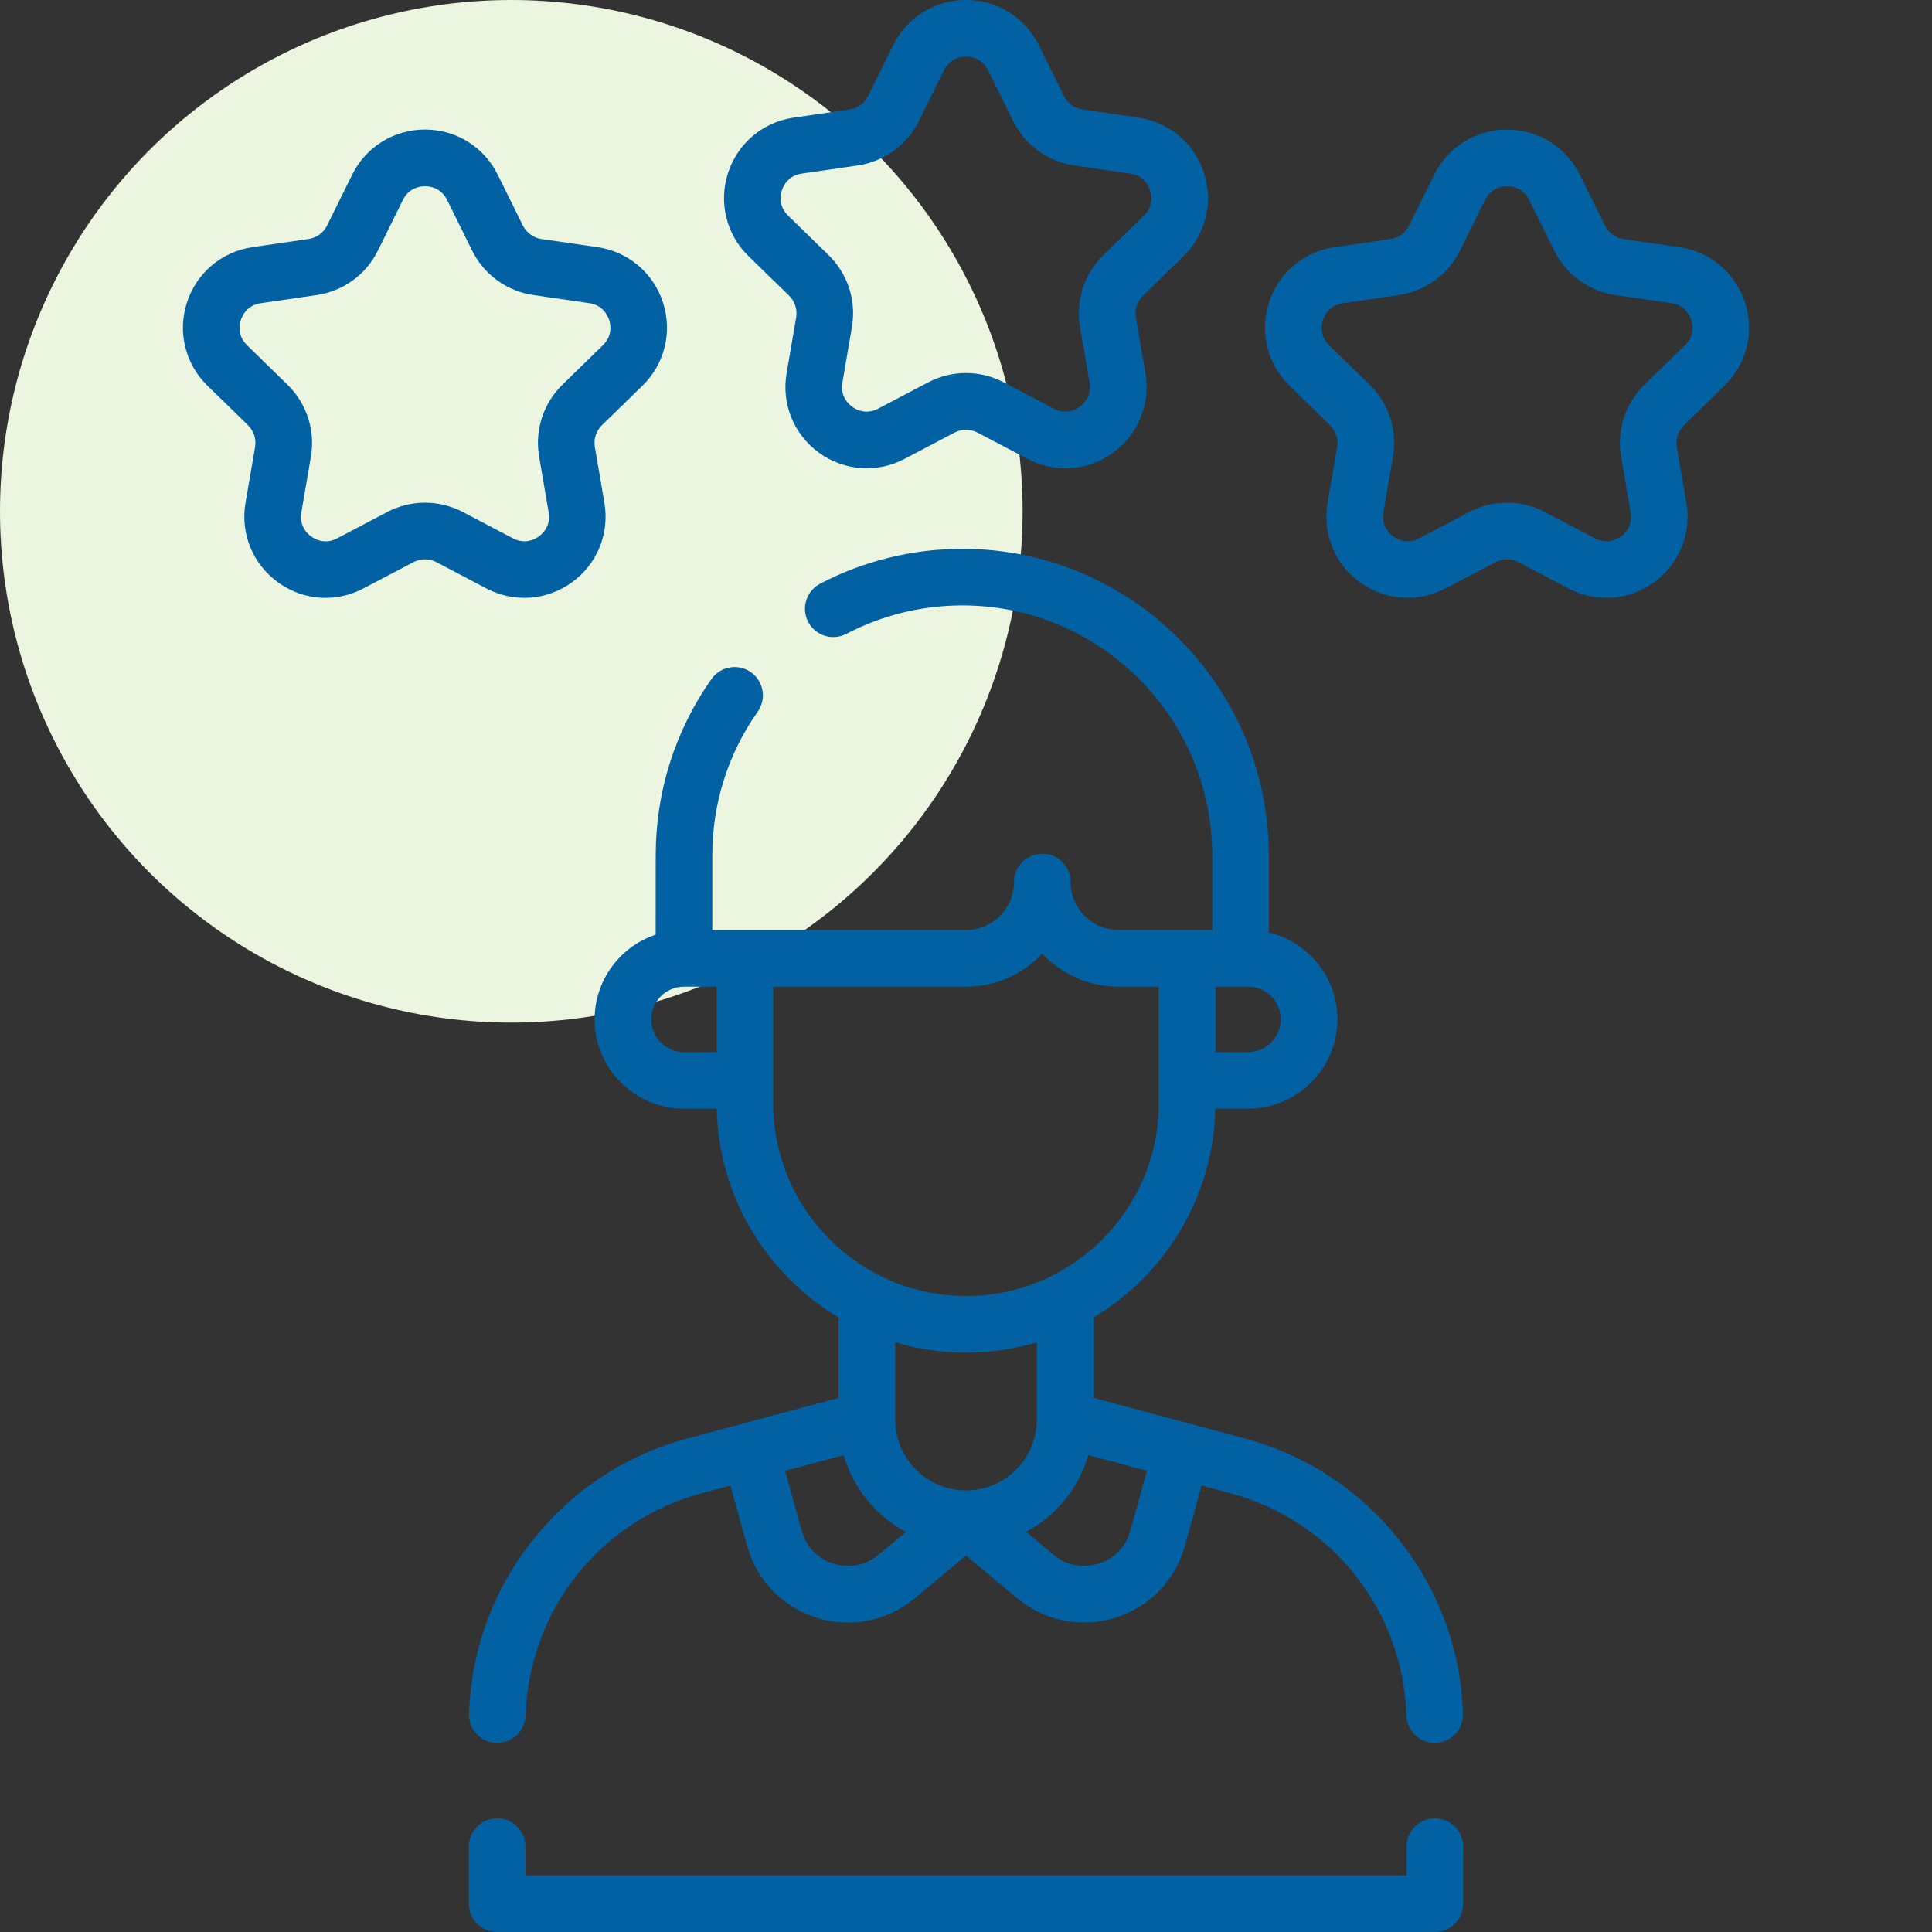 <?xml version="1.0" encoding="UTF-8"?> <!-- Generator: Adobe Illustrator 24.0.2, SVG Export Plug-In . SVG Version: 6.00 Build 0) --> <svg xmlns="http://www.w3.org/2000/svg" xmlns:xlink="http://www.w3.org/1999/xlink" version="1.1" id="Capa_1" x="0px" y="0px" viewBox="0 0 512 512" xml:space="preserve"><rect x="0" y="0" width="512" height="512" fill="#333333" stroke="none"/> <circle fill="#ECF5DF" cx="135.5" cy="135.5" r="135.5"></circle> <g> <g> <path fill="#0261A3" d="M380.25,481.89c-4.14,0-7.5,3.36-7.5,7.5V497h-233.5v-7.61c0-4.14-3.36-7.5-7.5-7.5s-7.5,3.36-7.5,7.5 v15.11c0,4.14,3.36,7.5,7.5,7.5h248.5c4.14,0,7.5-3.36,7.5-7.5v-15.11C387.75,485.25,384.39,481.89,380.25,481.89z"></path> <path fill="#0261A3" d="M173.75,247.7c-9.38,3.14-16.17,12.01-16.17,22.44c0,13.05,10.62,23.66,23.66,23.66h8.7 c0.51,23.51,13.34,44.03,32.29,55.35v21.31l-25.4,6.81c-0.01,0-0.02,0-0.03,0.01c-0.01,0-0.01,0.01-0.02,0.01l-14.57,3.91 c-16.34,4.38-30.53,13.7-41.04,26.96c-10.49,13.23-16.32,29.14-16.87,45.99c-0.14,4.14,3.11,7.61,7.25,7.74c0.08,0,0.17,0,0.25,0 c4.03,0,7.36-3.2,7.49-7.25c0.92-28.01,19.73-51.71,46.81-58.96l7.47-2l4.43,15.99c2.52,9.11,9.41,16.23,18.43,19.05 c2.73,0.85,5.53,1.27,8.3,1.27c6.38,0,12.64-2.21,17.7-6.43L256,412.24l13.58,11.31c5.06,4.22,11.32,6.43,17.7,6.43 c2.77,0,5.57-0.42,8.3-1.27c9.02-2.82,15.91-9.94,18.43-19.05l4.43-15.99l7.47,2c27.08,7.26,45.89,30.95,46.81,58.96 c0.13,4.06,3.46,7.25,7.49,7.25c0.08,0,0.17,0,0.25,0c4.14-0.14,7.39-3.6,7.25-7.74c-0.55-16.86-6.39-32.76-16.87-45.99 c-10.51-13.26-24.7-22.58-41.04-26.96l-14.57-3.91c-0.01,0-0.02-0.01-0.02-0.01c-0.01,0-0.02,0-0.03-0.01l-25.4-6.81v-21.31 c18.95-11.31,31.78-31.83,32.29-55.35h8.7c13.05,0,23.66-10.61,23.66-23.66c0-11.16-7.77-20.54-18.18-23.02v-20.42 c0-44.8-36.44-81.25-81.24-81.25c-13.11,0-26.14,3.2-37.67,9.25c-3.67,1.93-5.08,6.46-3.15,10.13c1.92,3.67,6.46,5.08,10.13,3.15 c9.39-4.93,20-7.53,30.69-7.53c36.52,0,66.24,29.72,66.24,66.25v19.77l-24.82,0c-7.01,0-12.71-5.7-12.71-12.7 c0-4.14-3.36-7.5-7.5-7.5s-7.5,3.36-7.5,7.5c0,7-5.7,12.7-12.7,12.7l-67.25,0v-19.77c0-13.75,4.16-26.92,12.04-38.1 c2.39-3.39,1.57-8.06-1.81-10.45c-3.39-2.38-8.06-1.57-10.45,1.81c-9.67,13.72-14.78,29.88-14.78,46.74L173.75,247.7L173.75,247.7 z M172.59,270.14c0-4.77,3.88-8.66,8.65-8.66h0.01h8.66v17.32h-8.66C176.47,278.81,172.59,274.92,172.59,270.14L172.59,270.14z M220.9,414.39c-4.2-1.31-7.28-4.5-8.45-8.73l-4.4-15.87l15.53-4.16c2.55,8.78,8.58,16.1,16.5,20.35l-7.26,6.05 C229.44,414.84,225.1,415.71,220.9,414.39L220.9,414.39z M299.55,405.66c-1.17,4.24-4.25,7.42-8.45,8.73 c-4.2,1.31-8.54,0.45-11.92-2.37l-7.26-6.05c7.92-4.25,13.95-11.57,16.5-20.35l15.53,4.16L299.55,405.66z M274.77,376.21 c0,10.35-8.42,18.76-18.77,18.76s-18.76-8.42-18.76-18.77v-20.48c5.95,1.77,12.25,2.73,18.76,2.73s12.81-0.96,18.77-2.73V376.21z M339.42,270.14c0,4.78-3.89,8.66-8.66,8.66h-8.66v-17.33h6.64c0.01,0,0.01,0,0.02,0h2C335.53,261.48,339.42,265.37,339.42,270.14 L339.42,270.14z M276.2,252.71c5.06,5.39,12.25,8.77,20.21,8.77h10.68v30.89c0,28.17-22.92,51.09-51.09,51.09 s-51.09-22.92-51.09-51.09v-30.89H256C263.96,261.48,271.15,258.11,276.2,252.71z"></path> <path fill="#0261A3" d="M209.11,78.35c1.54,1.5,2.24,3.67,1.88,5.79l-2.53,14.76c-1.4,8.14,1.89,16.21,8.57,21.07 c6.68,4.85,15.37,5.48,22.68,1.64l13.25-6.97c1.91-1,4.18-1,6.09,0l13.25,6.97c3.18,1.67,6.62,2.5,10.04,2.5 c4.45,0,8.86-1.39,12.64-4.14c6.68-4.85,9.96-12.93,8.57-21.07l-2.53-14.75c-0.36-2.12,0.34-4.29,1.88-5.79l10.72-10.45 c5.91-5.76,8-14.22,5.45-22.08c-2.55-7.85-9.21-13.47-17.39-14.66l-14.82-2.15c-2.13-0.31-3.97-1.65-4.92-3.58l-6.63-13.43 C271.66,4.6,264.26,0,256,0s-15.66,4.6-19.31,12.01l-6.63,13.43c-0.95,1.93-2.79,3.27-4.92,3.58l-14.81,2.15 c-8.17,1.19-14.84,6.8-17.39,14.66s-0.46,16.31,5.45,22.08L209.11,78.35z M207.2,50.45c0.38-1.16,1.65-3.92,5.28-4.45l14.81-2.15 c7.02-1.02,13.08-5.42,16.22-11.78l6.63-13.42c1.62-3.29,4.64-3.65,5.86-3.65s4.24,0.35,5.86,3.65l6.63,13.42 c3.14,6.36,9.2,10.76,16.22,11.78L299.52,46c3.63,0.53,4.9,3.29,5.28,4.45c0.38,1.16,0.97,4.14-1.65,6.7L292.42,67.6 c-5.08,4.95-7.39,12.07-6.2,19.06l2.53,14.75c0.62,3.62-1.61,5.68-2.6,6.39s-3.64,2.2-6.89,0.5l-13.25-6.97 c-3.14-1.65-6.58-2.47-10.02-2.47c-3.44,0-6.88,0.82-10.02,2.47l-13.25,6.97c-3.25,1.71-5.9,0.22-6.88-0.5 c-0.99-0.72-3.22-2.78-2.6-6.39l2.53-14.76c1.2-6.99-1.12-14.11-6.2-19.06l-10.72-10.45C206.23,54.6,206.82,51.62,207.2,50.45 L207.2,50.45z"></path> <path fill="#0261A3" d="M456.99,102.24c5.91-5.76,8-14.22,5.45-22.08c-2.55-7.85-9.21-13.47-17.39-14.66l-14.81-2.15 c-2.13-0.31-3.97-1.65-4.92-3.58l-6.63-13.42c-3.65-7.4-11.06-12.01-19.31-12.01c-8.26,0-15.66,4.6-19.31,12.01l-6.63,13.42 c-0.95,1.93-2.79,3.27-4.92,3.58l-14.82,2.15c-8.17,1.19-14.83,6.81-17.39,14.66c-2.55,7.85-0.46,16.31,5.45,22.08l10.72,10.45 c1.54,1.5,2.24,3.67,1.88,5.79l-2.53,14.75c-1.4,8.14,1.89,16.21,8.57,21.07c6.68,4.85,15.37,5.48,22.68,1.64l13.25-6.97 c1.9-1,4.18-1,6.08,0l13.25,6.97c3.18,1.67,6.62,2.5,10.04,2.5c4.45,0,8.86-1.39,12.64-4.14c6.68-4.85,9.96-12.93,8.57-21.07 l-2.53-14.75c-0.36-2.12,0.34-4.28,1.88-5.78L456.99,102.24z M435.8,101.95c-5.08,4.95-7.39,12.07-6.19,19.06l2.53,14.75 c0.62,3.62-1.61,5.68-2.6,6.4s-3.64,2.2-6.89,0.5l-13.25-6.97c-3.14-1.65-6.58-2.48-10.02-2.48s-6.88,0.82-10.02,2.48l-13.25,6.97 c-3.25,1.71-5.9,0.22-6.89-0.5s-3.22-2.78-2.6-6.4l2.53-14.75c1.2-6.99-1.12-14.11-6.19-19.06L352.24,91.5 c-2.63-2.56-2.03-5.54-1.65-6.7c0.38-1.16,1.65-3.92,5.28-4.45l14.82-2.15c7.02-1.02,13.08-5.42,16.22-11.78l6.63-13.42 c1.62-3.29,4.64-3.65,5.86-3.65s4.24,0.35,5.86,3.65l6.63,13.42c3.14,6.36,9.2,10.76,16.22,11.78l14.81,2.15 c3.63,0.53,4.9,3.29,5.28,4.45s0.97,4.14-1.65,6.7L435.8,101.95z"></path> <path fill="#0261A3" d="M151.6,154.3c6.68-4.85,9.96-12.93,8.57-21.07l-2.53-14.76c-0.36-2.12,0.34-4.28,1.88-5.79l10.72-10.45 c5.91-5.76,8-14.22,5.45-22.08s-9.21-13.47-17.39-14.66l-14.82-2.15c-2.13-0.31-3.97-1.65-4.92-3.58l-6.63-13.42 c-3.65-7.41-11.05-12.01-19.31-12.01c0,0,0,0,0,0c-8.26,0-15.66,4.6-19.31,12.01l-6.63,13.42c-0.95,1.93-2.79,3.27-4.92,3.58 l-14.82,2.15c-8.17,1.19-14.83,6.81-17.39,14.66s-0.46,16.31,5.45,22.08l10.72,10.45c1.54,1.5,2.24,3.67,1.88,5.79l-2.53,14.76 c-1.4,8.14,1.89,16.21,8.57,21.07c3.78,2.74,8.19,4.14,12.64,4.14c3.42,0,6.86-0.83,10.04-2.5l13.25-6.97c1.91-1,4.18-1,6.08,0 l13.25,6.97C136.22,159.78,144.91,159.15,151.6,154.3L151.6,154.3z M112.62,133.22c-3.44,0-6.89,0.82-10.02,2.48l-13.25,6.97 c-3.24,1.71-5.9,0.22-6.89-0.5c-0.99-0.72-3.22-2.78-2.6-6.39l2.53-14.75c1.2-6.99-1.12-14.11-6.19-19.06L65.48,91.5 c-2.63-2.56-2.03-5.54-1.65-6.7c0.38-1.16,1.65-3.92,5.28-4.45l14.81-2.15c7.02-1.02,13.08-5.42,16.22-11.78l6.63-13.42 c1.62-3.29,4.64-3.65,5.86-3.65h0c1.22,0,4.24,0.35,5.86,3.64v0l6.63,13.42c3.14,6.36,9.2,10.76,16.22,11.78l14.81,2.15 c3.63,0.53,4.9,3.29,5.28,4.45c0.38,1.16,0.97,4.14-1.65,6.7l-10.72,10.45c-5.08,4.95-7.39,12.07-6.19,19.06l2.53,14.76 c0.62,3.62-1.61,5.68-2.6,6.4s-3.64,2.2-6.88,0.5l-13.25-6.97C119.5,134.05,116.06,133.22,112.62,133.22z"></path> </g> </g> </svg> 